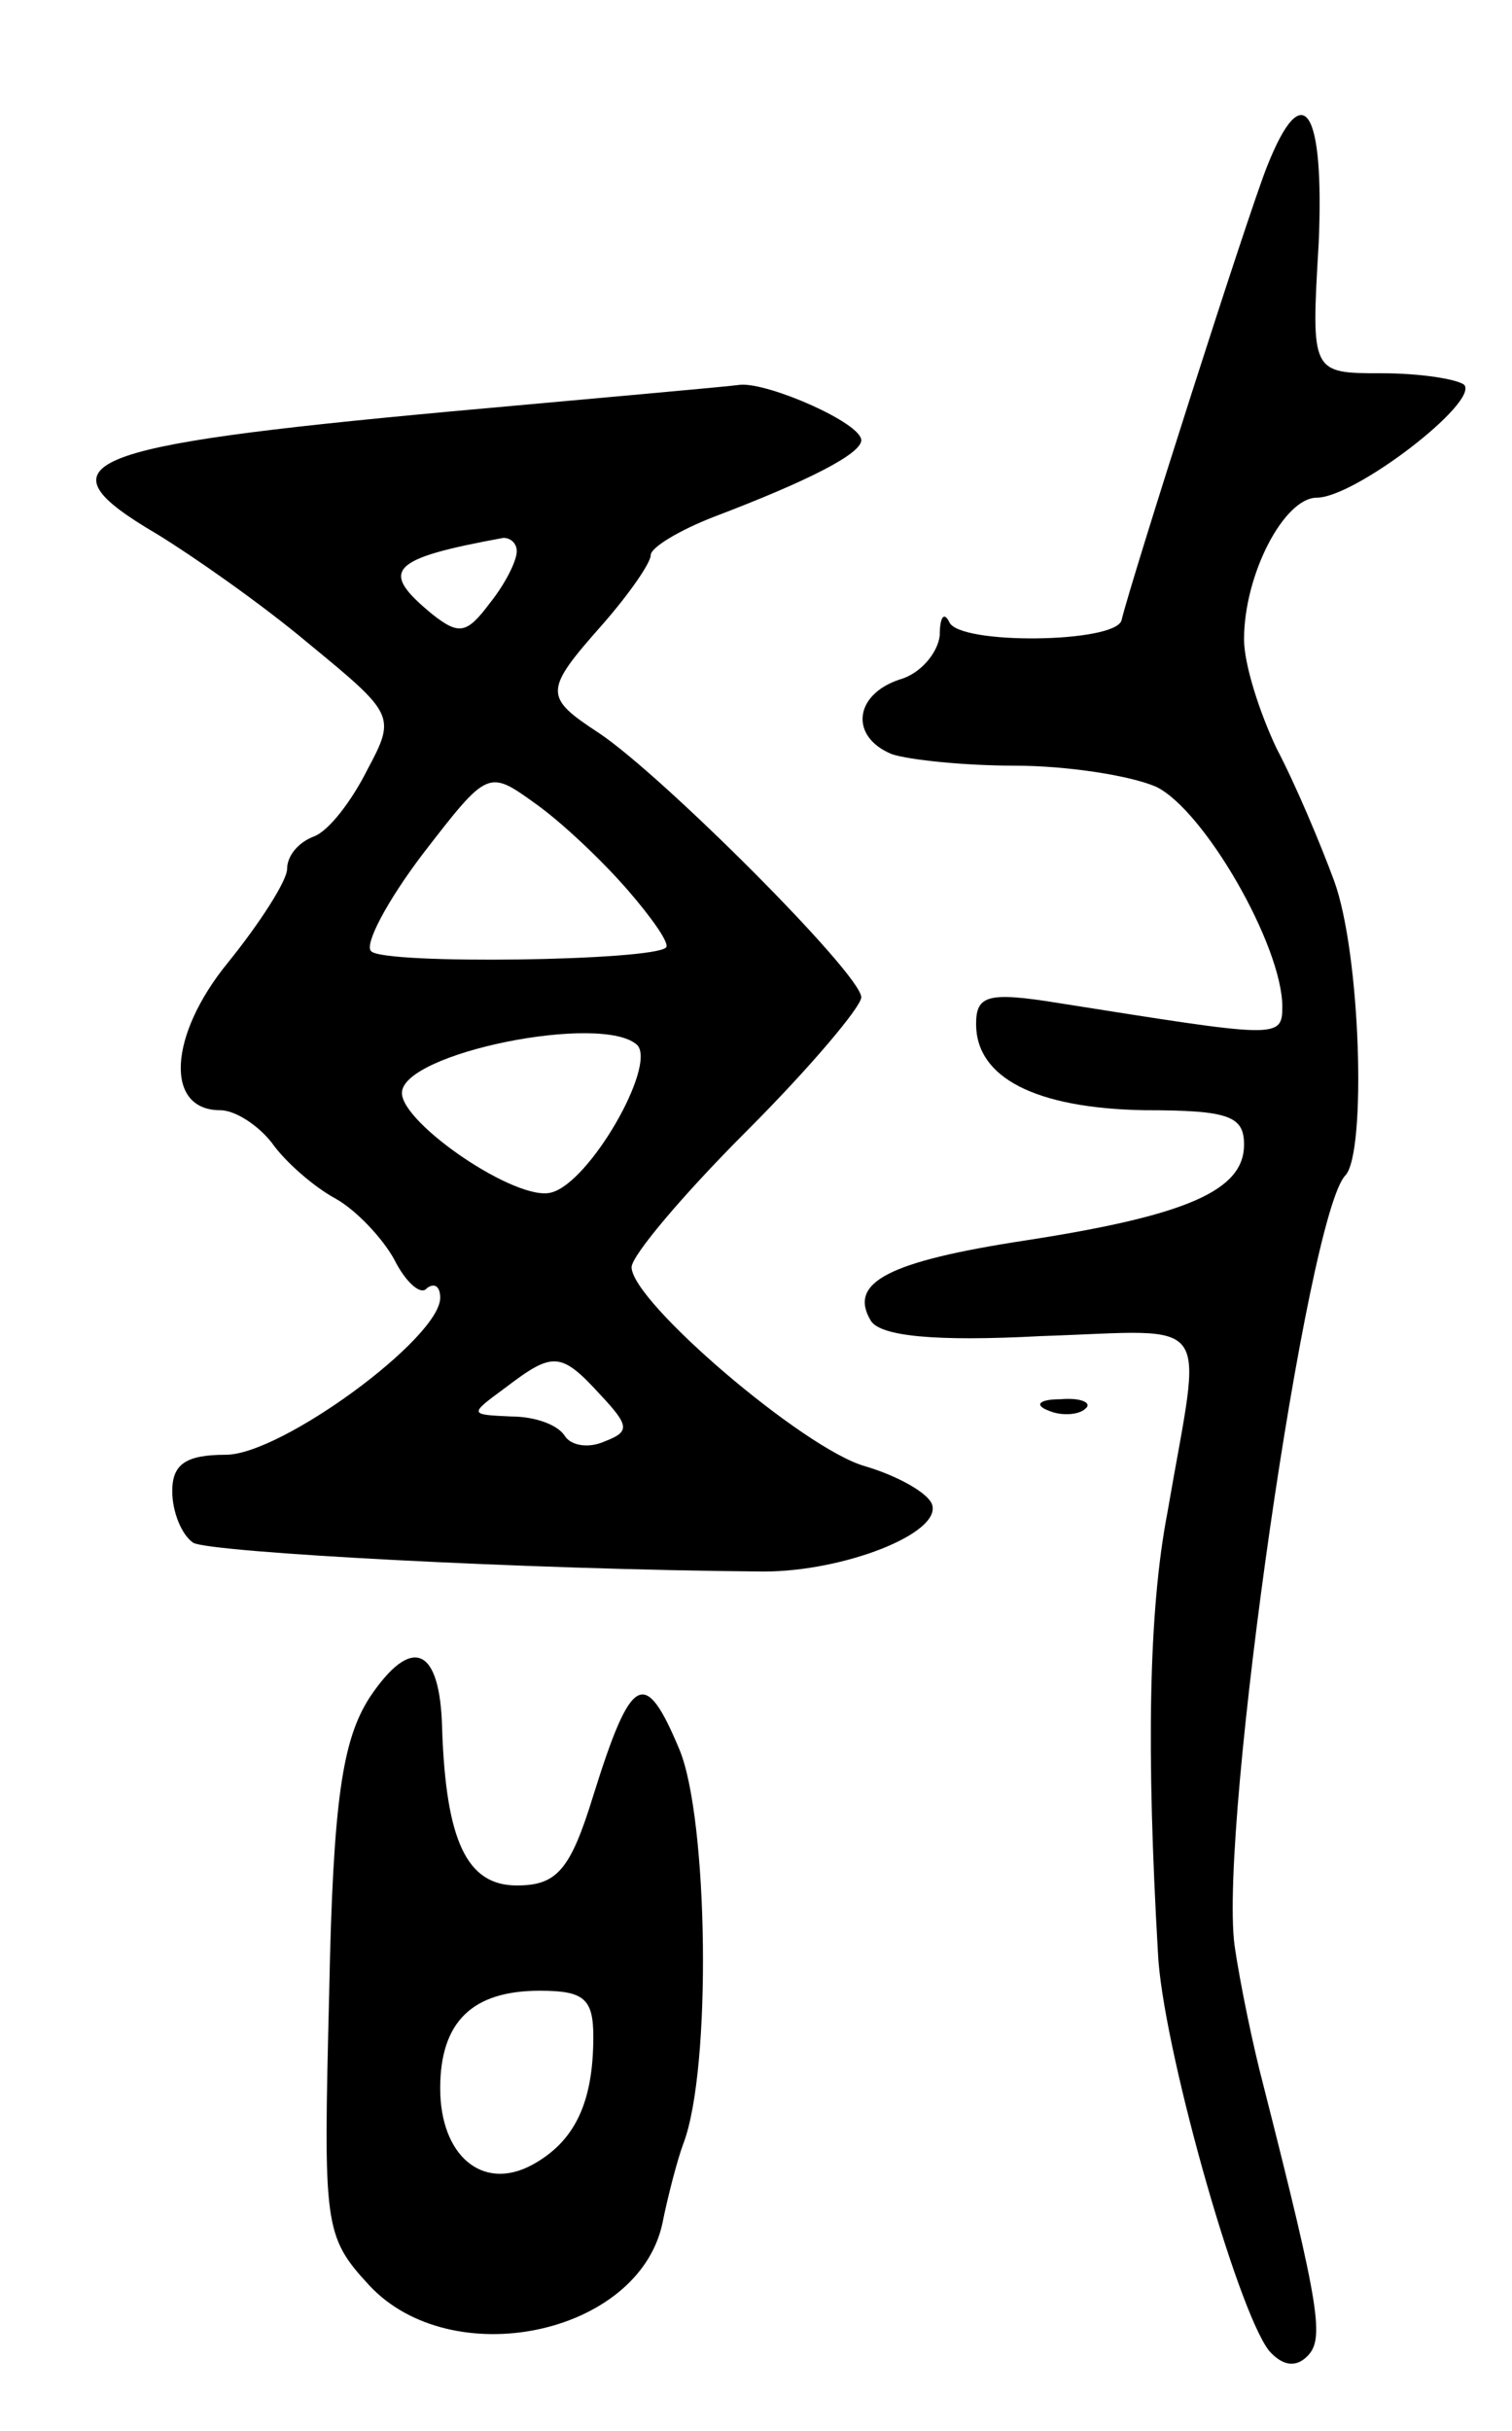 <svg version="1.0" xmlns="http://www.w3.org/2000/svg"
 width="79pt" height="127pt" viewBox="0 0 79 127"
 preserveAspectRatio="xMidYMid meet">
<g transform="translate(0,127) scale(0.1,-0.1)"
fill="#000000" stroke="none">
<path d="M662 1183 c-10 -25 -71 -216 -76 -237 -3 -12 -85 -13 -90 -1 -3 6 -5
2 -5 -7 -1 -9 -10 -20 -21 -23 -24 -8 -26 -30 -4 -39 9 -3 38 -6 64 -6 27 0
60 -5 74 -11 25 -12 66 -83 66 -115 0 -17 -3 -16 -117 2 -37 6 -43 4 -43 -11
0 -28 31 -44 88 -45 44 0 52 -3 52 -18 0 -24 -30 -37 -114 -50 -72 -11 -93
-22 -81 -42 5 -8 33 -11 89 -8 92 3 84 13 66 -92 -10 -52 -11 -126 -5 -230 2
-47 41 -186 58 -208 7 -8 14 -9 20 -3 9 9 7 24 -23 142 -5 19 -12 52 -15 73
-8 63 38 382 58 402 11 12 8 116 -6 154 -7 19 -20 50 -30 69 -9 19 -17 44 -17
57 0 34 21 74 38 74 20 0 85 50 77 59 -4 3 -23 6 -43 6 -37 0 -37 0 -33 68 3
70 -8 88 -27 40z"/>
<path d="M235 1055 c-195 -18 -216 -27 -153 -64 18 -11 54 -36 79 -57 45 -37
46 -38 31 -66 -8 -16 -20 -32 -28 -35 -8 -3 -14 -10 -14 -17 0 -6 -14 -28 -31
-49 -31 -38 -33 -77 -4 -77 8 0 20 -8 27 -17 7 -10 22 -23 33 -29 11 -6 25
-21 31 -32 6 -12 14 -19 17 -15 4 3 7 1 7 -5 0 -21 -83 -82 -112 -82 -21 0
-28 -5 -28 -19 0 -11 5 -23 11 -27 9 -5 173 -14 298 -15 42 0 93 20 88 35 -2
6 -18 15 -35 20 -32 9 -122 86 -122 104 0 6 27 38 60 71 33 33 60 65 60 70 0
12 -104 116 -137 138 -29 19 -29 22 2 57 14 16 25 32 25 36 0 4 15 13 33 20
50 19 77 33 77 40 0 9 -48 30 -63 29 -7 -1 -75 -7 -152 -14z m35 -73 c0 -5 -6
-17 -14 -27 -12 -16 -16 -17 -30 -6 -28 23 -23 29 37 40 4 0 7 -3 7 -7z m58
-177 c13 -15 22 -28 20 -30 -7 -7 -147 -9 -154 -2 -4 3 8 26 27 51 34 44 34
44 59 26 14 -10 35 -30 48 -45z m5 -81 c10 -11 -25 -72 -45 -77 -18 -5 -78 36
-78 52 0 21 105 42 123 25z m-19 -183 c15 -16 15 -19 2 -24 -9 -4 -18 -2 -21
3 -4 6 -16 10 -28 10 -22 1 -22 1 -3 15 25 19 29 19 50 -4z"/>
<path d="M548 533 c7 -3 16 -2 19 1 4 3 -2 6 -13 5 -11 0 -14 -3 -6 -6z"/>
<path d="M193 383 c-14 -22 -19 -53 -21 -154 -3 -122 -3 -127 21 -153 43 -46
140 -26 153 32 3 15 8 34 11 42 15 39 13 170 -2 206 -18 43 -25 40 -45 -24
-12 -39 -19 -47 -40 -47 -26 0 -37 23 -39 82 -1 43 -16 49 -38 16z m117 -177
c0 -35 -10 -55 -32 -67 -26 -14 -48 5 -48 40 0 35 17 51 52 51 23 0 28 -4 28
-24z"/>
</g>
</svg>
